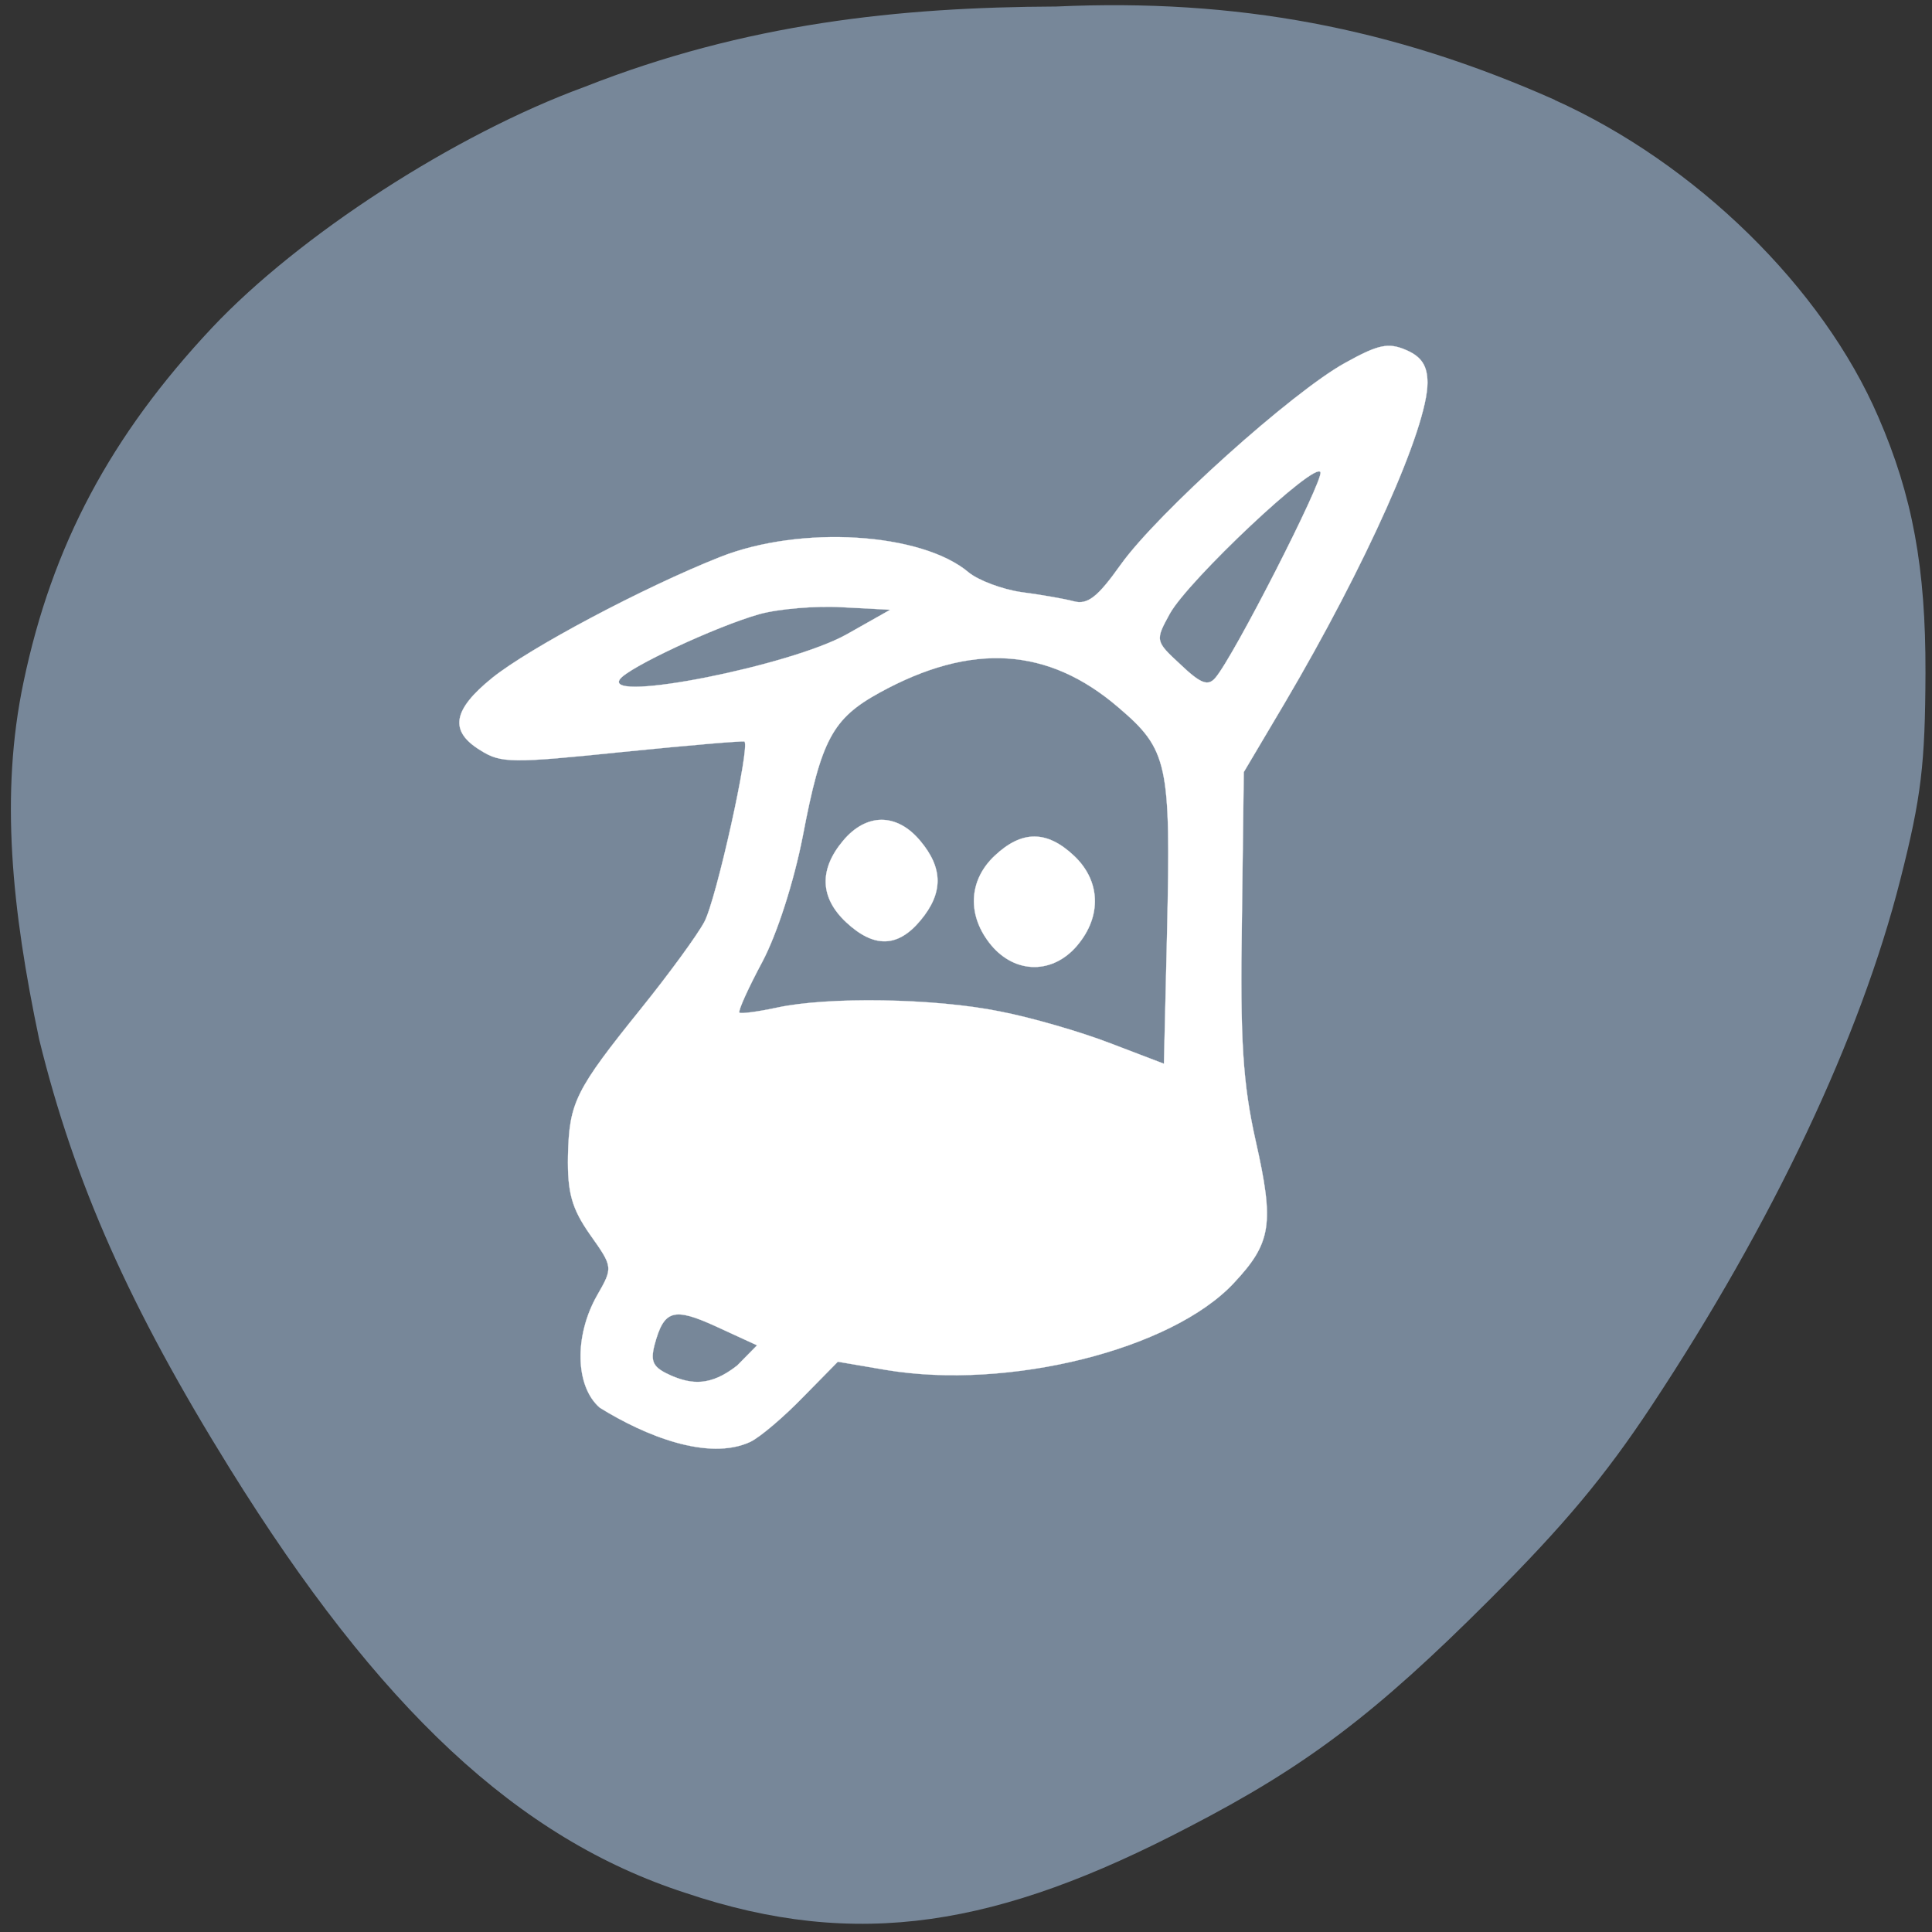 <svg xmlns="http://www.w3.org/2000/svg" viewBox="0 0 24 24"><rect x="0" y="0" width="24" height="24" fill="#333333" stroke="none"/><path d="m 19.313 1.242 c 1.754 0.789 3.328 2.332 4.02 3.937 c 0.426 0.98 0.59 1.879 0.586 3.18 c -0.004 1.129 -0.051 1.543 -0.313 2.57 c -0.496 1.957 -1.582 4.254 -3.09 6.535 c -0.582 0.879 -1.082 1.477 -2.01 2.406 c -1.43 1.43 -2.285 2.074 -3.742 2.828 c -2.348 1.227 -4.105 1.539 -6.25 0.816 c -2.074 -0.672 -3.805 -2.285 -5.66 -5.273 c -1.242 -2 -1.93 -3.547 -2.367 -5.328 c -0.34 -1.613 -0.488 -3.047 -0.195 -4.438 c 0.355 -1.699 1.082 -3.062 2.344 -4.406 c 1.082 -1.148 3.01 -2.398 4.621 -2.988 c 2.01 -0.793 3.918 -0.992 5.863 -1 c 2.238 -0.102 4.176 0.262 6.195 1.16" fill="#778799"/><g fill="#fff" stroke="#fff" stroke-width="0.029" transform="matrix(-0.1 0 0 0.094 25.584 -1.306)"><path d="m 162.62 204.43 c -1.215 -0.625 -4.156 -3.292 -6.509 -5.875 l -4.352 -4.708 l -5.96 1.083 c -15.252 2.708 -35.484 -2.667 -43.21 -11.458 c -4.705 -5.333 -5.058 -7.833 -2.745 -18.75 c 1.608 -7.625 1.96 -13.375 1.725 -29.17 l -0.235 -19.625 l -5.058 -9.08 c -10.116 -18.25 -17.762 -36.458 -17.762 -42.37 c 0 -2.25 0.745 -3.458 2.666 -4.333 c 2.196 -1 3.411 -0.75 7.567 1.708 c 6.548 3.833 23.29 19.833 27.878 26.667 c 2.862 4.292 4.117 5.333 5.842 4.833 c 1.176 -0.333 4.117 -0.875 6.509 -1.208 c 2.392 -0.375 5.293 -1.542 6.509 -2.583 c 5.842 -5.292 20.898 -6.292 30.936 -2.042 c 9.489 4 23.643 12 28.27 15.958 c 4.94 4.25 5.372 7.04 1.451 9.583 c -2.549 1.708 -3.882 1.708 -17.605 0.208 c -8.195 -0.875 -15.02 -1.5 -15.174 -1.375 c -0.745 0.542 3.49 20.875 4.98 23.833 c 0.902 1.792 4.431 6.917 7.803 11.375 c 8.234 10.875 8.979 12.458 9.136 19.542 c 0.078 4.875 -0.471 6.958 -2.745 10.417 c -2.862 4.292 -2.862 4.333 -0.863 8.04 c 2.862 5.375 2.705 12.04 -0.353 14.833 c -5.607 3.708 -13.488 7.083 -18.703 4.5 m 9.763 -8.708 c 2.313 -1.083 2.705 -1.792 2.156 -4.083 c -1.176 -4.667 -2.353 -5.04 -7.724 -2.417 l -5.02 2.458 l 2.47 2.667 c 3.333 2.792 5.685 2.458 8.116 1.375 m -40.738 -48.17 c 8.116 -1.75 21.369 -1.958 27.682 -0.5 c 2.353 0.542 4.47 0.833 4.666 0.667 c 0.196 -0.208 -1.098 -3.25 -2.862 -6.75 c -1.843 -3.708 -3.921 -10.625 -5.02 -16.625 c -2.274 -12.708 -3.686 -15.5 -9.528 -18.917 c -11.41 -6.667 -20.938 -6.04 -29.681 1.958 c -6.156 5.583 -6.509 7.417 -6.04 29.542 l 0.392 17.542 l 6.666 -2.708 c 3.646 -1.5 9.841 -3.417 13.723 -4.208 m -21.13 -52.583 c -2.313 -4.417 -18.15 -20.292 -18.703 -18.667 c -0.353 1.125 10.782 24.375 13.06 27.17 c 0.902 1.125 1.804 0.792 4.313 -1.75 c 3.176 -3.125 3.176 -3.167 1.333 -6.75 m 68.34 8.708 c -0.941 -1.542 -12.04 -7.04 -17.33 -8.625 c -2.392 -0.708 -7.02 -1.125 -10.312 -0.917 l -5.96 0.333 l 5.411 3.25 c 6.901 4.125 30.11 9.04 28.19 5.958"/><path d="m 141.52 135.56 c -2.862 -3.625 -2.862 -6.917 0 -10.542 c 2.901 -3.708 6.705 -3.708 9.606 0 c 2.98 3.792 2.862 7.5 -0.392 10.75 c -3.45 3.417 -6.391 3.375 -9.214 -0.208"/><path d="m 122 138.81 c -3.058 -3.875 -2.862 -8.542 0.431 -11.833 c 3.372 -3.375 6.469 -3.375 9.841 0 c 3.294 3.292 3.45 7.958 0.431 11.833 c -3.02 3.833 -7.685 3.833 -10.704 0"/></g></svg>